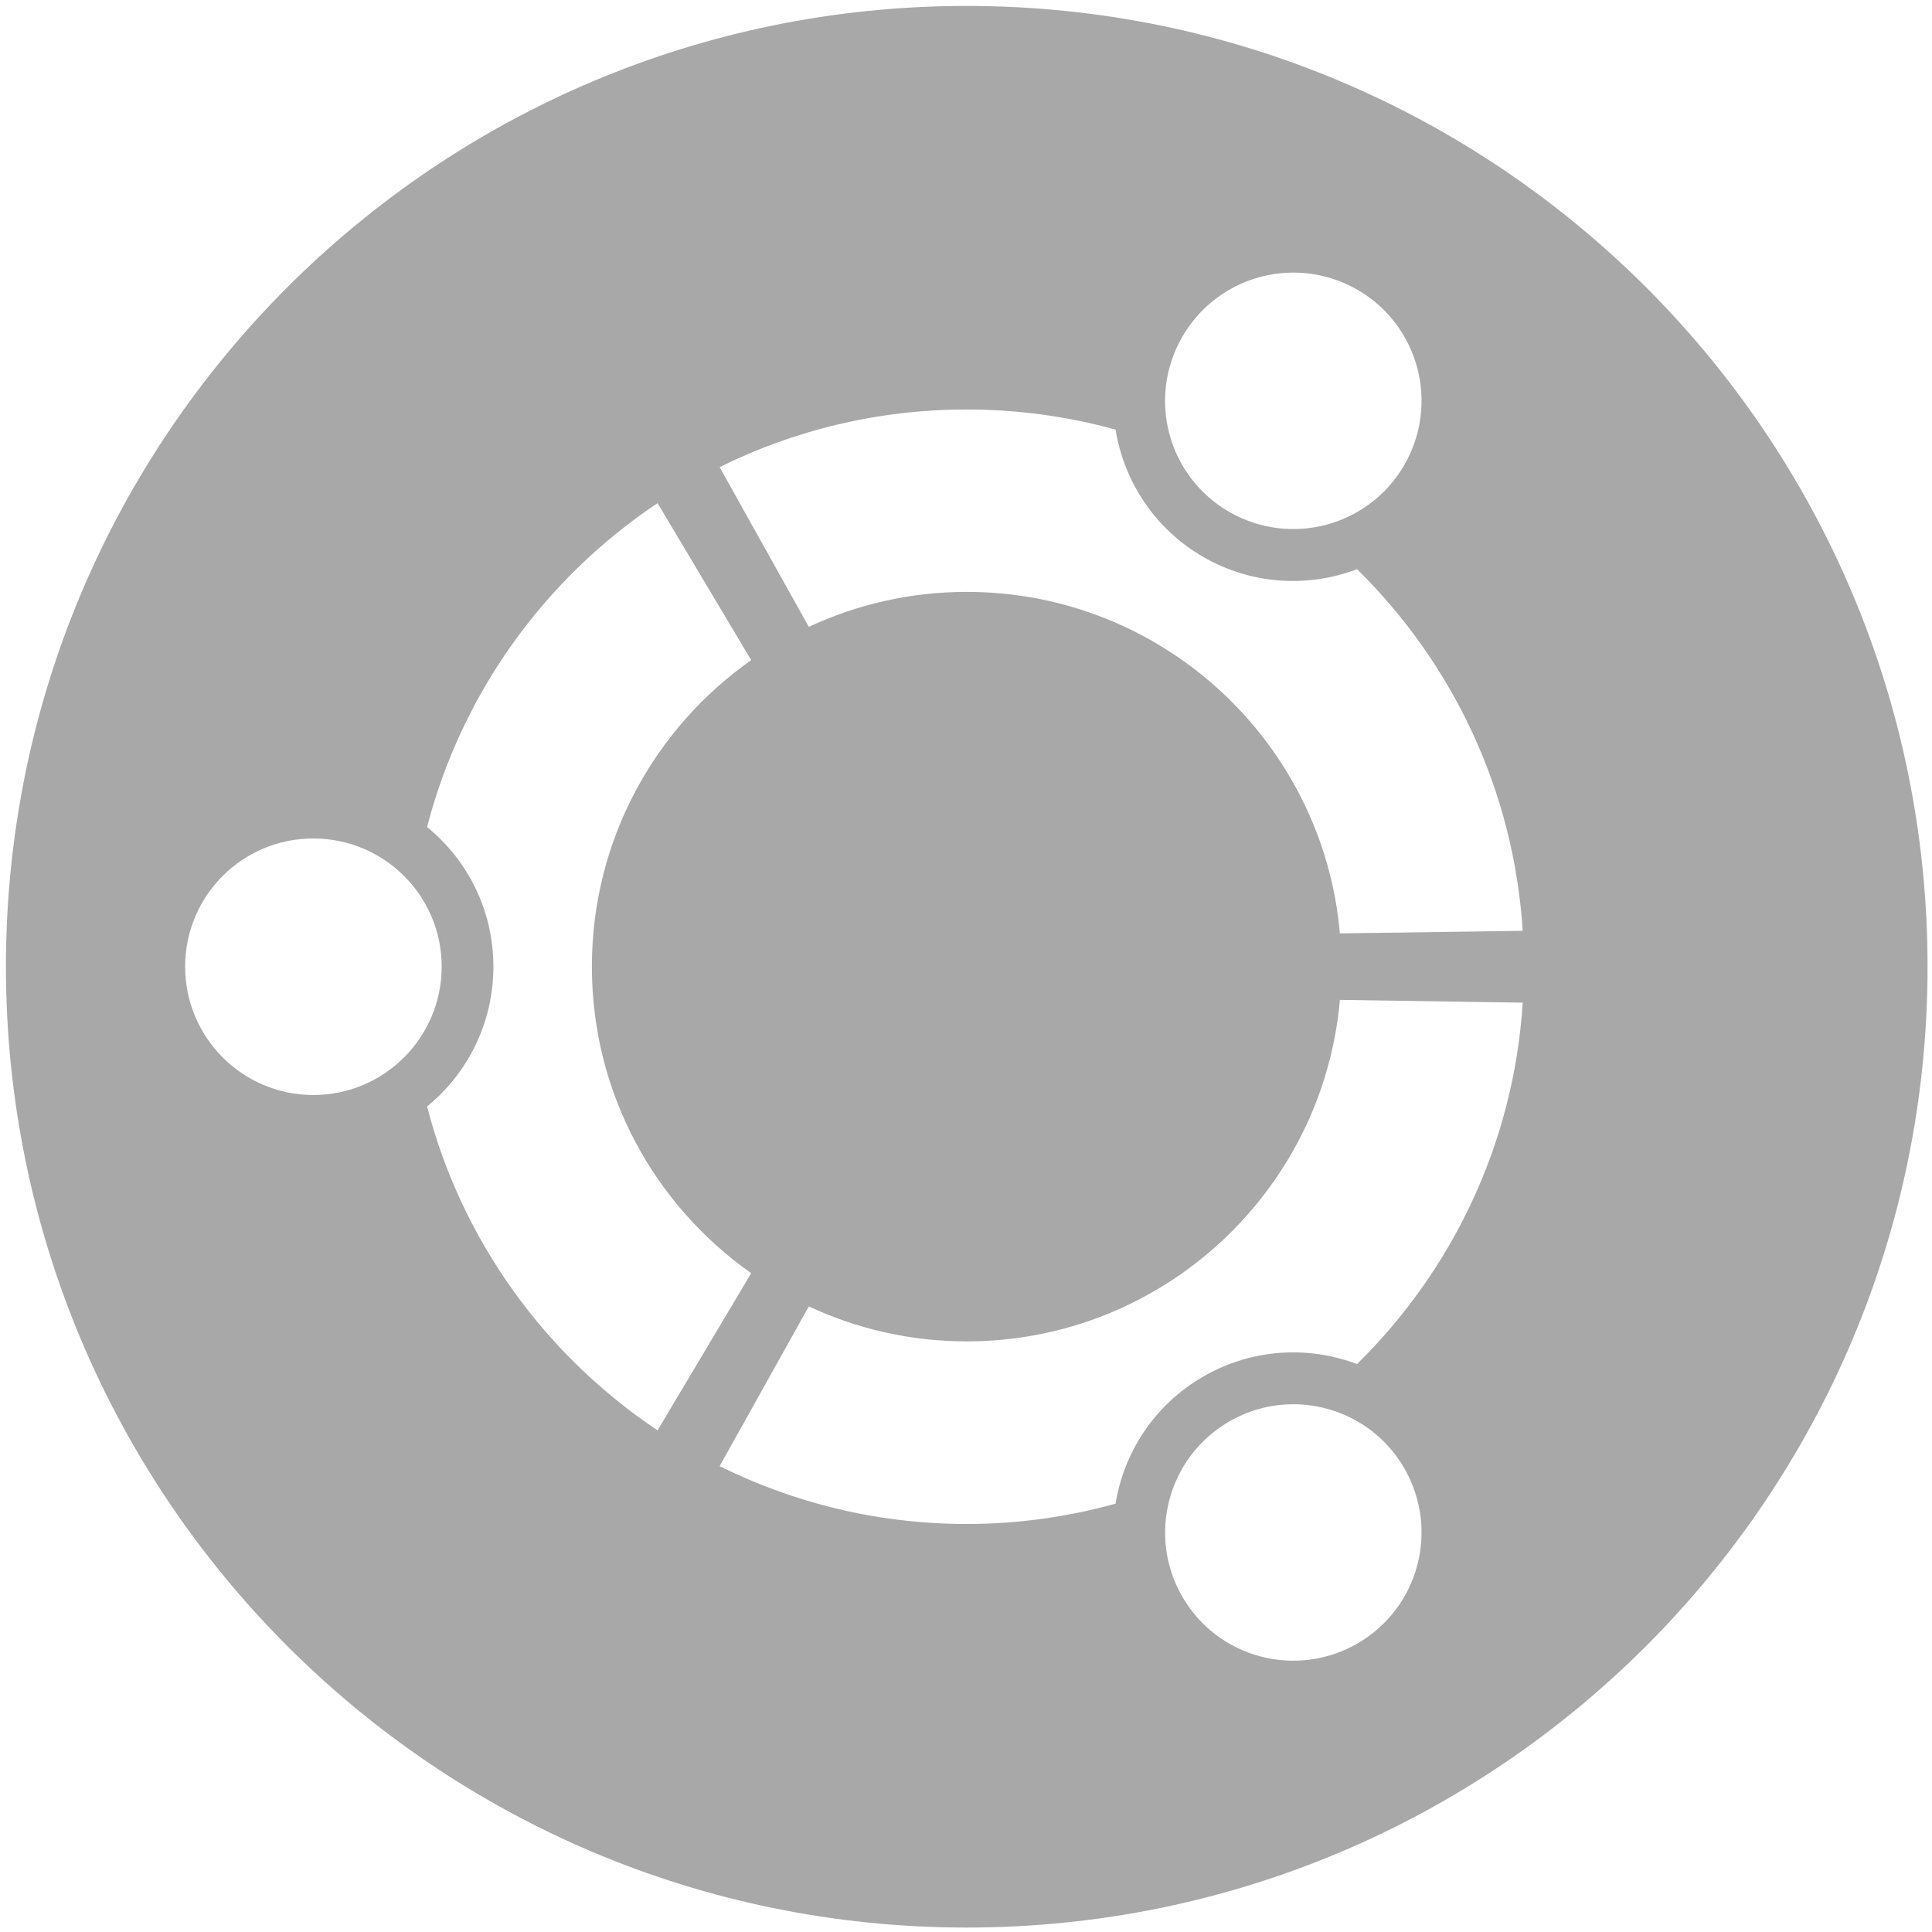 <?xml version="1.0" encoding="UTF-8" standalone="no"?>
<!-- Generator: Adobe Illustrator 14.0.0, SVG Export Plug-In  -->

<svg
   xmlns:dc="http://purl.org/dc/elements/1.1/"
   xmlns:cc="http://creativecommons.org/ns#"
   xmlns:rdf="http://www.w3.org/1999/02/22-rdf-syntax-ns#"
   xmlns:svg="http://www.w3.org/2000/svg"
   xmlns="http://www.w3.org/2000/svg"
   xmlns:sodipodi="http://sodipodi.sourceforge.net/DTD/sodipodi-0.dtd"
   xmlns:inkscape="http://www.inkscape.org/namespaces/inkscape"
   version="1.1"
   x="0px"
   y="0px"
   width="285px"
   height="285px"
   viewBox="-0.866 -0.866 285 285"
   enable-background="new -0.866 -0.866 285 285"
   xml:space="preserve"
   id="svg2"
   inkscape:version="0.48.4 r9939"
   sodipodi:docname="logo-ubuntu_cof-black-hex.svg"><sodipodi:namedview
     pagecolor="#ffffff"
     bordercolor="#666666"
     borderopacity="1"
     objecttolerance="10"
     gridtolerance="10"
     guidetolerance="10"
     inkscape:pageopacity="0"
     inkscape:pageshadow="2"
     inkscape:window-width="1053"
     inkscape:window-height="618"
     id="namedview10"
     showgrid="false"
     inkscape:zoom="1.5882127"
     inkscape:cx="142.5"
     inkscape:cy="142.5"
     inkscape:window-x="781"
     inkscape:window-y="316"
     inkscape:window-maximized="0"
     inkscape:current-layer="svg2" /><defs
     id="defs4" /><path
     d="M 142.594 0.875 C 64.317 0.875 0.875 64.315 0.875 142.594 C 0.875 220.868 64.317 284.344 142.594 284.344 C 220.871 284.344 284.344 220.867 284.344 142.594 C 284.344 64.315 220.871 0.875 142.594 0.875 z M 191.281 40.219 C 194.331 40.298 197.422 41.117 200.25 42.75 C 209.301 47.976 212.382 59.543 207.156 68.594 C 201.933 77.641 190.363 80.727 181.312 75.5 C 172.264 70.277 169.182 58.734 174.406 49.688 C 177.999 43.465 184.573 40.045 191.281 40.219 z M 142.594 60.406 C 150.203 60.406 157.571 61.44 164.562 63.375 C 165.798 70.976 170.308 78.004 177.5 82.156 C 184.683 86.304 192.994 86.687 200.188 83.969 C 214.18 97.726 223.298 116.469 224.625 137.312 L 197.656 137.688 C 195.173 109.456 171.471 87.312 142.594 87.312 C 134.273 87.312 126.389 89.176 119.312 92.469 L 106.156 68.906 C 117.138 63.466 129.508 60.406 142.594 60.406 z M 97 74.219 L 110.812 97.375 C 96.602 107.377 87.312 123.893 87.312 142.594 C 87.312 161.298 96.602 177.812 110.812 187.812 L 97 211 C 80.44 199.937 68.116 183.031 63 163.219 C 68.978 158.348 72.781 150.909 72.781 142.594 C 72.781 134.277 68.977 126.872 63 122 C 68.117 102.19 80.44 85.283 97 74.219 z M 46.219 123.688 C 56.669 123.688 65.156 132.14 65.156 142.594 C 65.156 153.043 56.668 161.531 46.219 161.531 C 35.766 161.531 27.312 153.043 27.312 142.594 C 27.312 132.141 35.766 123.688 46.219 123.688 z M 197.656 147.5 L 224.625 147.906 C 223.3 168.75 214.179 187.461 200.188 201.219 C 192.994 198.5 184.683 198.917 177.5 203.062 C 170.307 207.218 165.798 214.212 164.562 221.812 C 157.57 223.748 150.203 224.812 142.594 224.812 C 129.508 224.812 117.139 221.719 106.156 216.281 L 119.312 192.719 C 126.391 196.012 134.272 197.875 142.594 197.875 C 171.471 197.875 195.175 175.736 197.656 147.5 z M 190.281 207.156 C 196.99 206.982 203.565 210.374 207.156 216.594 C 212.381 225.644 209.298 237.214 200.25 242.438 C 191.199 247.662 179.632 244.582 174.406 235.531 C 169.183 226.484 172.293 214.912 181.344 209.688 C 184.171 208.055 187.232 207.235 190.281 207.156 z "
     id="path6"
     transform="translate(-0.866,-0.866)"
     style="fill:#a8a8a8;fill-opacity:1" /></svg>
